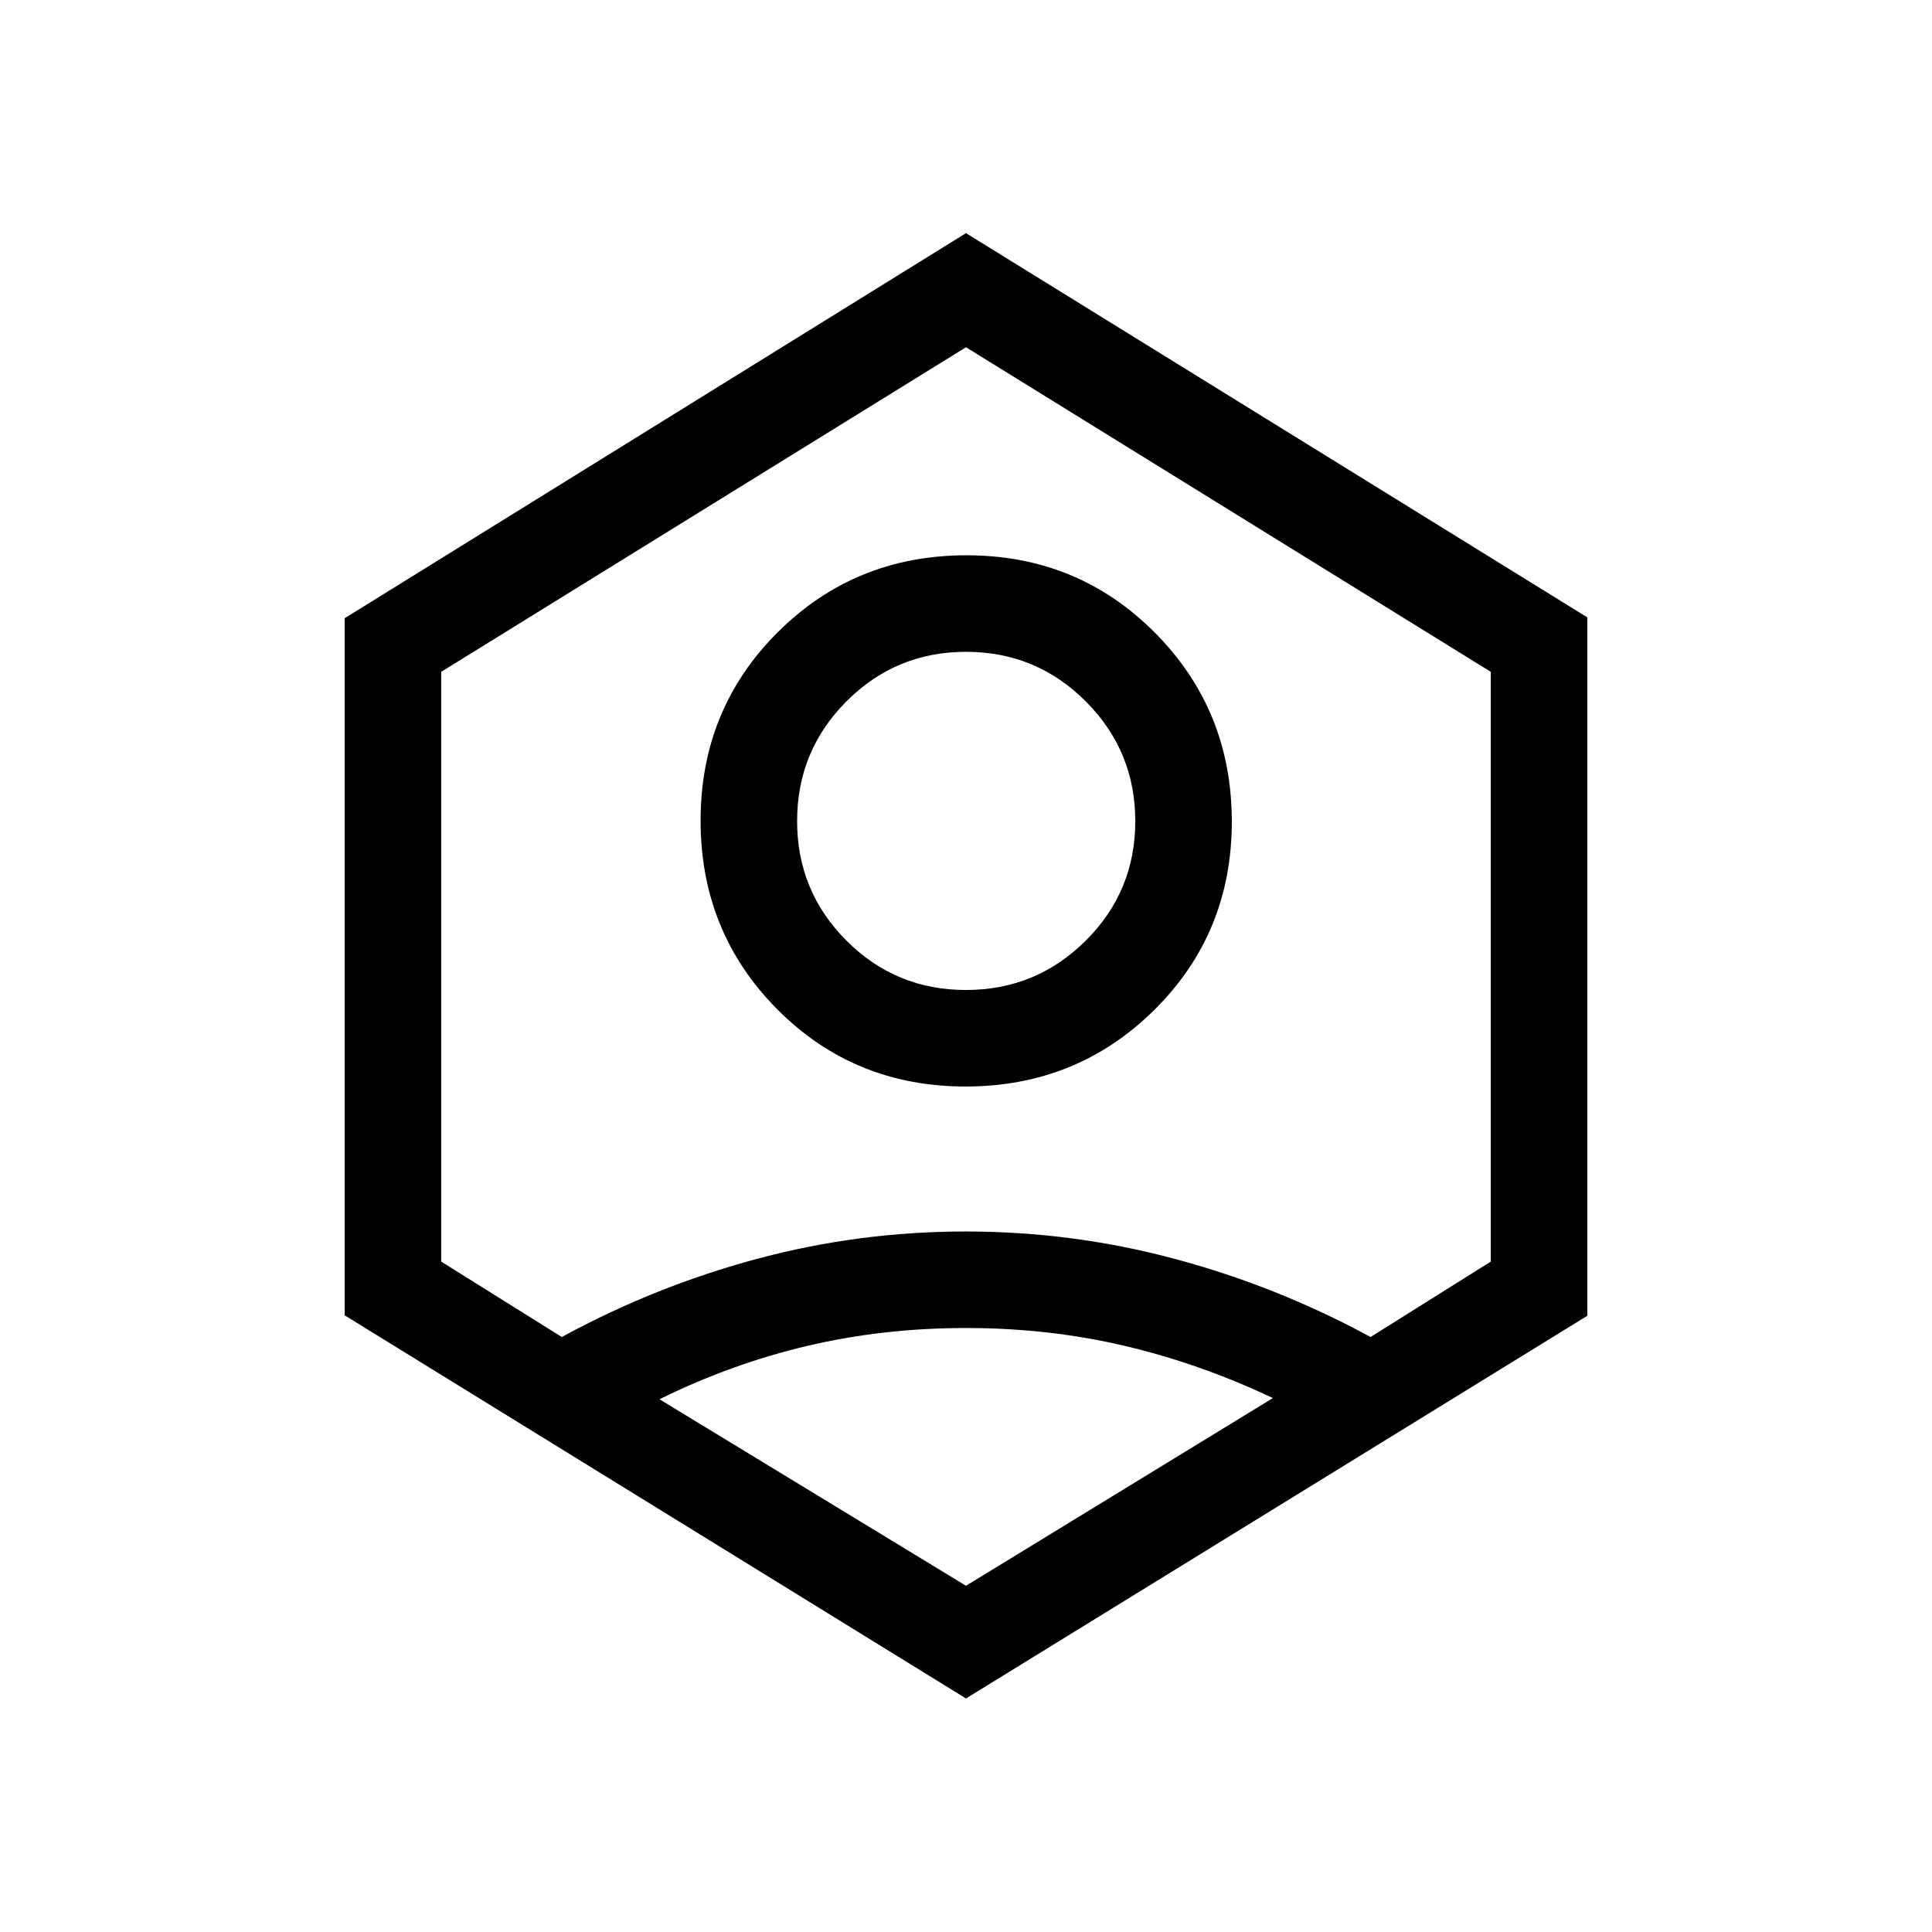<svg xmlns="http://www.w3.org/2000/svg" height="20" viewBox="0 -960 960 960" width="20"><path d="M479.76-420.12q-55.41 0-93.53-38.35-38.11-38.36-38.11-93.77t38.35-93.62q38.36-38.22 93.77-38.22t93.62 38.46q38.22 38.45 38.22 93.86t-38.46 93.53q-38.45 38.11-93.86 38.11Zm.21-47.96q34.88 0 59.51-24.51 24.64-24.5 24.64-59.38t-24.61-59.51q-24.6-24.64-59.48-24.64-34.88 0-59.42 24.61-24.53 24.6-24.53 59.48 0 34.88 24.51 59.42 24.5 24.53 59.38 24.53Zm.03 352.04L171.27-306.42v-346.39L480-844.15l308.73 190.92v347.04L480-116.04Zm0-56 152.5-93.27q-36.11-17.11-73.77-25.96-37.65-8.85-78.73-8.85-41.08 0-78.73 8.85-37.66 8.85-73.58 26.55L480-172.04ZM279.15-295.65q46.27-25.2 96.92-38.81 50.65-13.62 103.79-13.62 53.14 0 103.93 13.62 50.79 13.61 97.25 38.81l59.73-37.47v-293.05L480-787.46 219.23-626.17v293.05l59.92 37.47ZM480-480Z"/></svg>